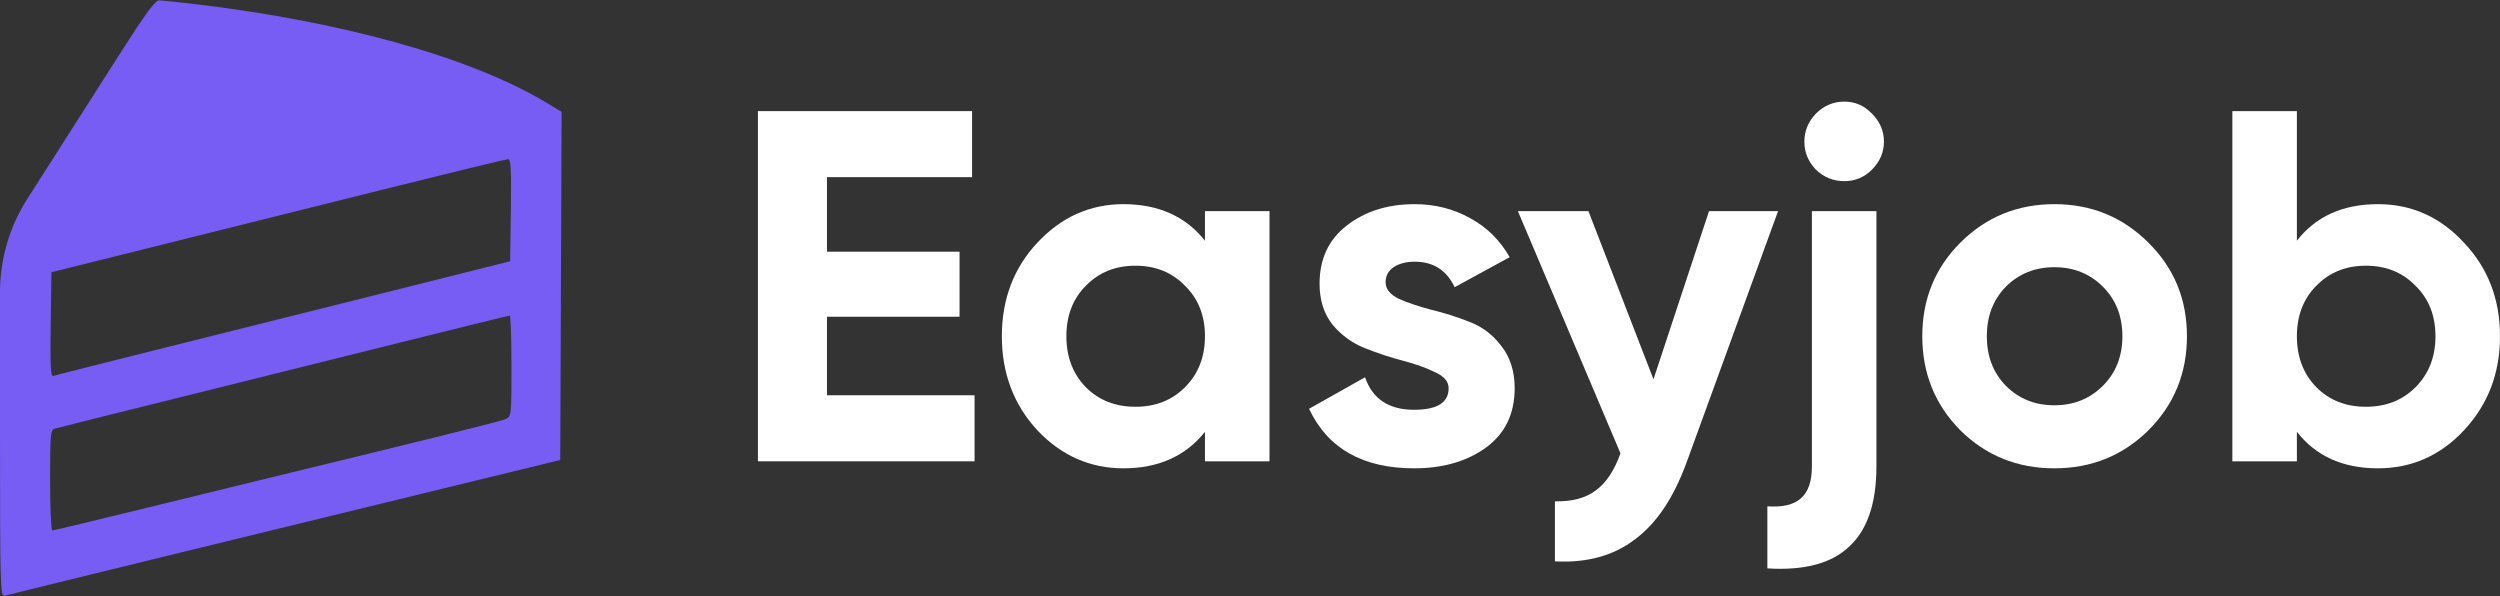<svg width="260" height="62" viewBox="0 0 260 62" fill="none" xmlns="http://www.w3.org/2000/svg">
<rect x="0" y="0" width="260" height="62" fill="#333333" stroke="none"/>
<path d="M86.005 41.108H101.354V47.976H78.825V11.556H101.094V18.423H86.005V26.176H99.793V32.94H86.005V41.108Z" fill="white"/>
<path d="M125.316 21.961H132.028V47.976H125.316V44.907C123.304 47.439 120.477 48.705 116.835 48.705C113.366 48.705 110.383 47.387 107.886 44.751C105.423 42.08 104.192 38.819 104.192 34.969C104.192 31.119 105.423 27.875 107.886 25.239C110.383 22.569 113.366 21.233 116.835 21.233C120.477 21.233 123.304 22.499 125.316 25.031V21.961ZM112.933 40.276C114.285 41.629 116.002 42.305 118.084 42.305C120.165 42.305 121.882 41.629 123.234 40.276C124.622 38.889 125.316 37.12 125.316 34.969C125.316 32.818 124.622 31.067 123.234 29.714C121.882 28.326 120.165 27.633 118.084 27.633C116.002 27.633 114.285 28.326 112.933 29.714C111.58 31.067 110.903 32.818 110.903 34.969C110.903 37.12 111.58 38.889 112.933 40.276Z" fill="white"/>
<path d="M144.102 29.35C144.102 30.043 144.553 30.616 145.455 31.067C146.391 31.483 147.519 31.864 148.837 32.211C150.155 32.523 151.473 32.94 152.791 33.46C154.109 33.946 155.219 34.778 156.121 35.958C157.058 37.137 157.526 38.611 157.526 40.38C157.526 43.051 156.52 45.115 154.508 46.572C152.531 47.994 150.051 48.705 147.068 48.705C141.726 48.705 138.084 46.641 136.142 42.513L141.969 39.235C142.732 41.49 144.432 42.617 147.068 42.617C149.461 42.617 150.658 41.872 150.658 40.38C150.658 39.686 150.19 39.131 149.253 38.715C148.351 38.264 147.241 37.865 145.923 37.518C144.605 37.172 143.287 36.738 141.969 36.218C140.651 35.697 139.523 34.882 138.587 33.772C137.685 32.628 137.234 31.205 137.234 29.506C137.234 26.939 138.171 24.927 140.044 23.47C141.952 21.979 144.31 21.233 147.12 21.233C149.236 21.233 151.161 21.719 152.895 22.69C154.63 23.626 156 24.979 157.006 26.748L151.282 29.87C150.45 28.101 149.062 27.216 147.12 27.216C146.253 27.216 145.524 27.407 144.935 27.789C144.38 28.17 144.102 28.691 144.102 29.35Z" fill="white"/>
<path d="M177.737 21.961H184.917L175.448 47.976C174.095 51.723 172.291 54.428 170.037 56.093C167.817 57.793 165.042 58.556 161.712 58.382V52.139C163.516 52.173 164.938 51.792 165.978 50.994C167.054 50.196 167.903 48.913 168.528 47.144L157.862 21.961H165.198L171.962 39.444L177.737 21.961Z" fill="white"/>
<path d="M191.819 18.84C190.674 18.84 189.686 18.441 188.853 17.643C188.055 16.811 187.656 15.839 187.656 14.729C187.656 13.619 188.055 12.648 188.853 11.816C189.686 10.983 190.674 10.567 191.819 10.567C192.929 10.567 193.883 10.983 194.68 11.816C195.513 12.648 195.929 13.619 195.929 14.729C195.929 15.839 195.513 16.811 194.68 17.643C193.883 18.441 192.929 18.84 191.819 18.84ZM188.437 48.497V21.961H195.149V48.497C195.149 52.312 194.212 55.087 192.339 56.822C190.501 58.59 187.656 59.354 183.806 59.111V52.659C185.402 52.763 186.564 52.486 187.292 51.827C188.055 51.168 188.437 50.058 188.437 48.497Z" fill="white"/>
<path d="M223.436 44.751C220.765 47.387 217.505 48.705 213.654 48.705C209.804 48.705 206.544 47.387 203.873 44.751C201.237 42.08 199.918 38.819 199.918 34.969C199.918 31.119 201.237 27.875 203.873 25.239C206.544 22.569 209.804 21.233 213.654 21.233C217.505 21.233 220.765 22.569 223.436 25.239C226.107 27.875 227.442 31.119 227.442 34.969C227.442 38.819 226.107 42.08 223.436 44.751ZM208.607 40.12C209.96 41.473 211.643 42.149 213.654 42.149C215.666 42.149 217.348 41.473 218.701 40.12C220.054 38.767 220.73 37.05 220.73 34.969C220.73 32.888 220.054 31.171 218.701 29.818C217.348 28.465 215.666 27.789 213.654 27.789C211.643 27.789 209.96 28.465 208.607 29.818C207.289 31.171 206.63 32.888 206.63 34.969C206.63 37.05 207.289 38.767 208.607 40.12Z" fill="white"/>
<path d="M247.305 21.233C250.808 21.233 253.791 22.569 256.254 25.239C258.751 27.875 260 31.119 260 34.969C260 38.819 258.751 42.08 256.254 44.751C253.791 47.387 250.808 48.705 247.305 48.705C243.663 48.705 240.853 47.439 238.876 44.907V47.976H232.164V11.556H238.876V25.031C240.853 22.499 243.663 21.233 247.305 21.233ZM240.905 40.276C242.258 41.629 243.975 42.305 246.056 42.305C248.137 42.305 249.854 41.629 251.207 40.276C252.594 38.889 253.288 37.12 253.288 34.969C253.288 32.818 252.594 31.067 251.207 29.714C249.854 28.326 248.137 27.633 246.056 27.633C243.975 27.633 242.258 28.326 240.905 29.714C239.552 31.067 238.876 32.818 238.876 34.969C238.876 37.12 239.552 38.889 240.905 40.276Z" fill="white"/>
<path fill-rule="evenodd" clip-rule="evenodd" d="M19.33 0.318C35.123 2.097 48.871 5.895 56.828 10.678L58.406 11.627L58.336 29.733L58.265 47.838L54.015 48.875C51.678 49.446 48.285 50.271 46.475 50.711C33.333 53.901 0.869 61.837 0.48 61.955C0.026 62.092 6.89798e-06 61.092 6.89798e-06 43.617V30.387C6.89798e-06 26.956 0.98 23.598 2.825 20.706L4.366 18.29C6.767 14.526 10.375 8.871 12.384 5.722C15.237 1.25 16.156 0.007 16.586 0.035C16.889 0.055 18.124 0.182 19.33 0.318ZM39.758 19.731C32.745 21.481 22.134 24.128 16.177 25.612L5.347 28.311L5.272 33.771C5.213 38.099 5.27 39.204 5.546 39.098C5.738 39.024 11.016 37.688 17.274 36.129C23.532 34.571 34.143 31.917 40.854 30.232L53.056 27.169L53.13 21.859C53.188 17.708 53.129 16.549 52.856 16.549C52.664 16.549 46.77 17.981 39.758 19.731ZM41.702 35.601C35.581 37.128 25.081 39.741 18.371 41.407C11.66 43.074 5.953 44.501 5.689 44.58C5.254 44.709 5.21 45.209 5.21 49.944C5.21 52.817 5.311 55.167 5.435 55.167C5.559 55.167 10.032 54.095 15.375 52.786C20.717 51.476 26.507 50.061 28.241 49.64C44.482 45.702 52.056 43.819 52.576 43.59C53.184 43.321 53.193 43.248 53.193 38.071C53.193 35.185 53.111 32.824 53.012 32.824C52.912 32.824 47.823 34.073 41.702 35.601Z" fill="#785DF5"/>
</svg>
